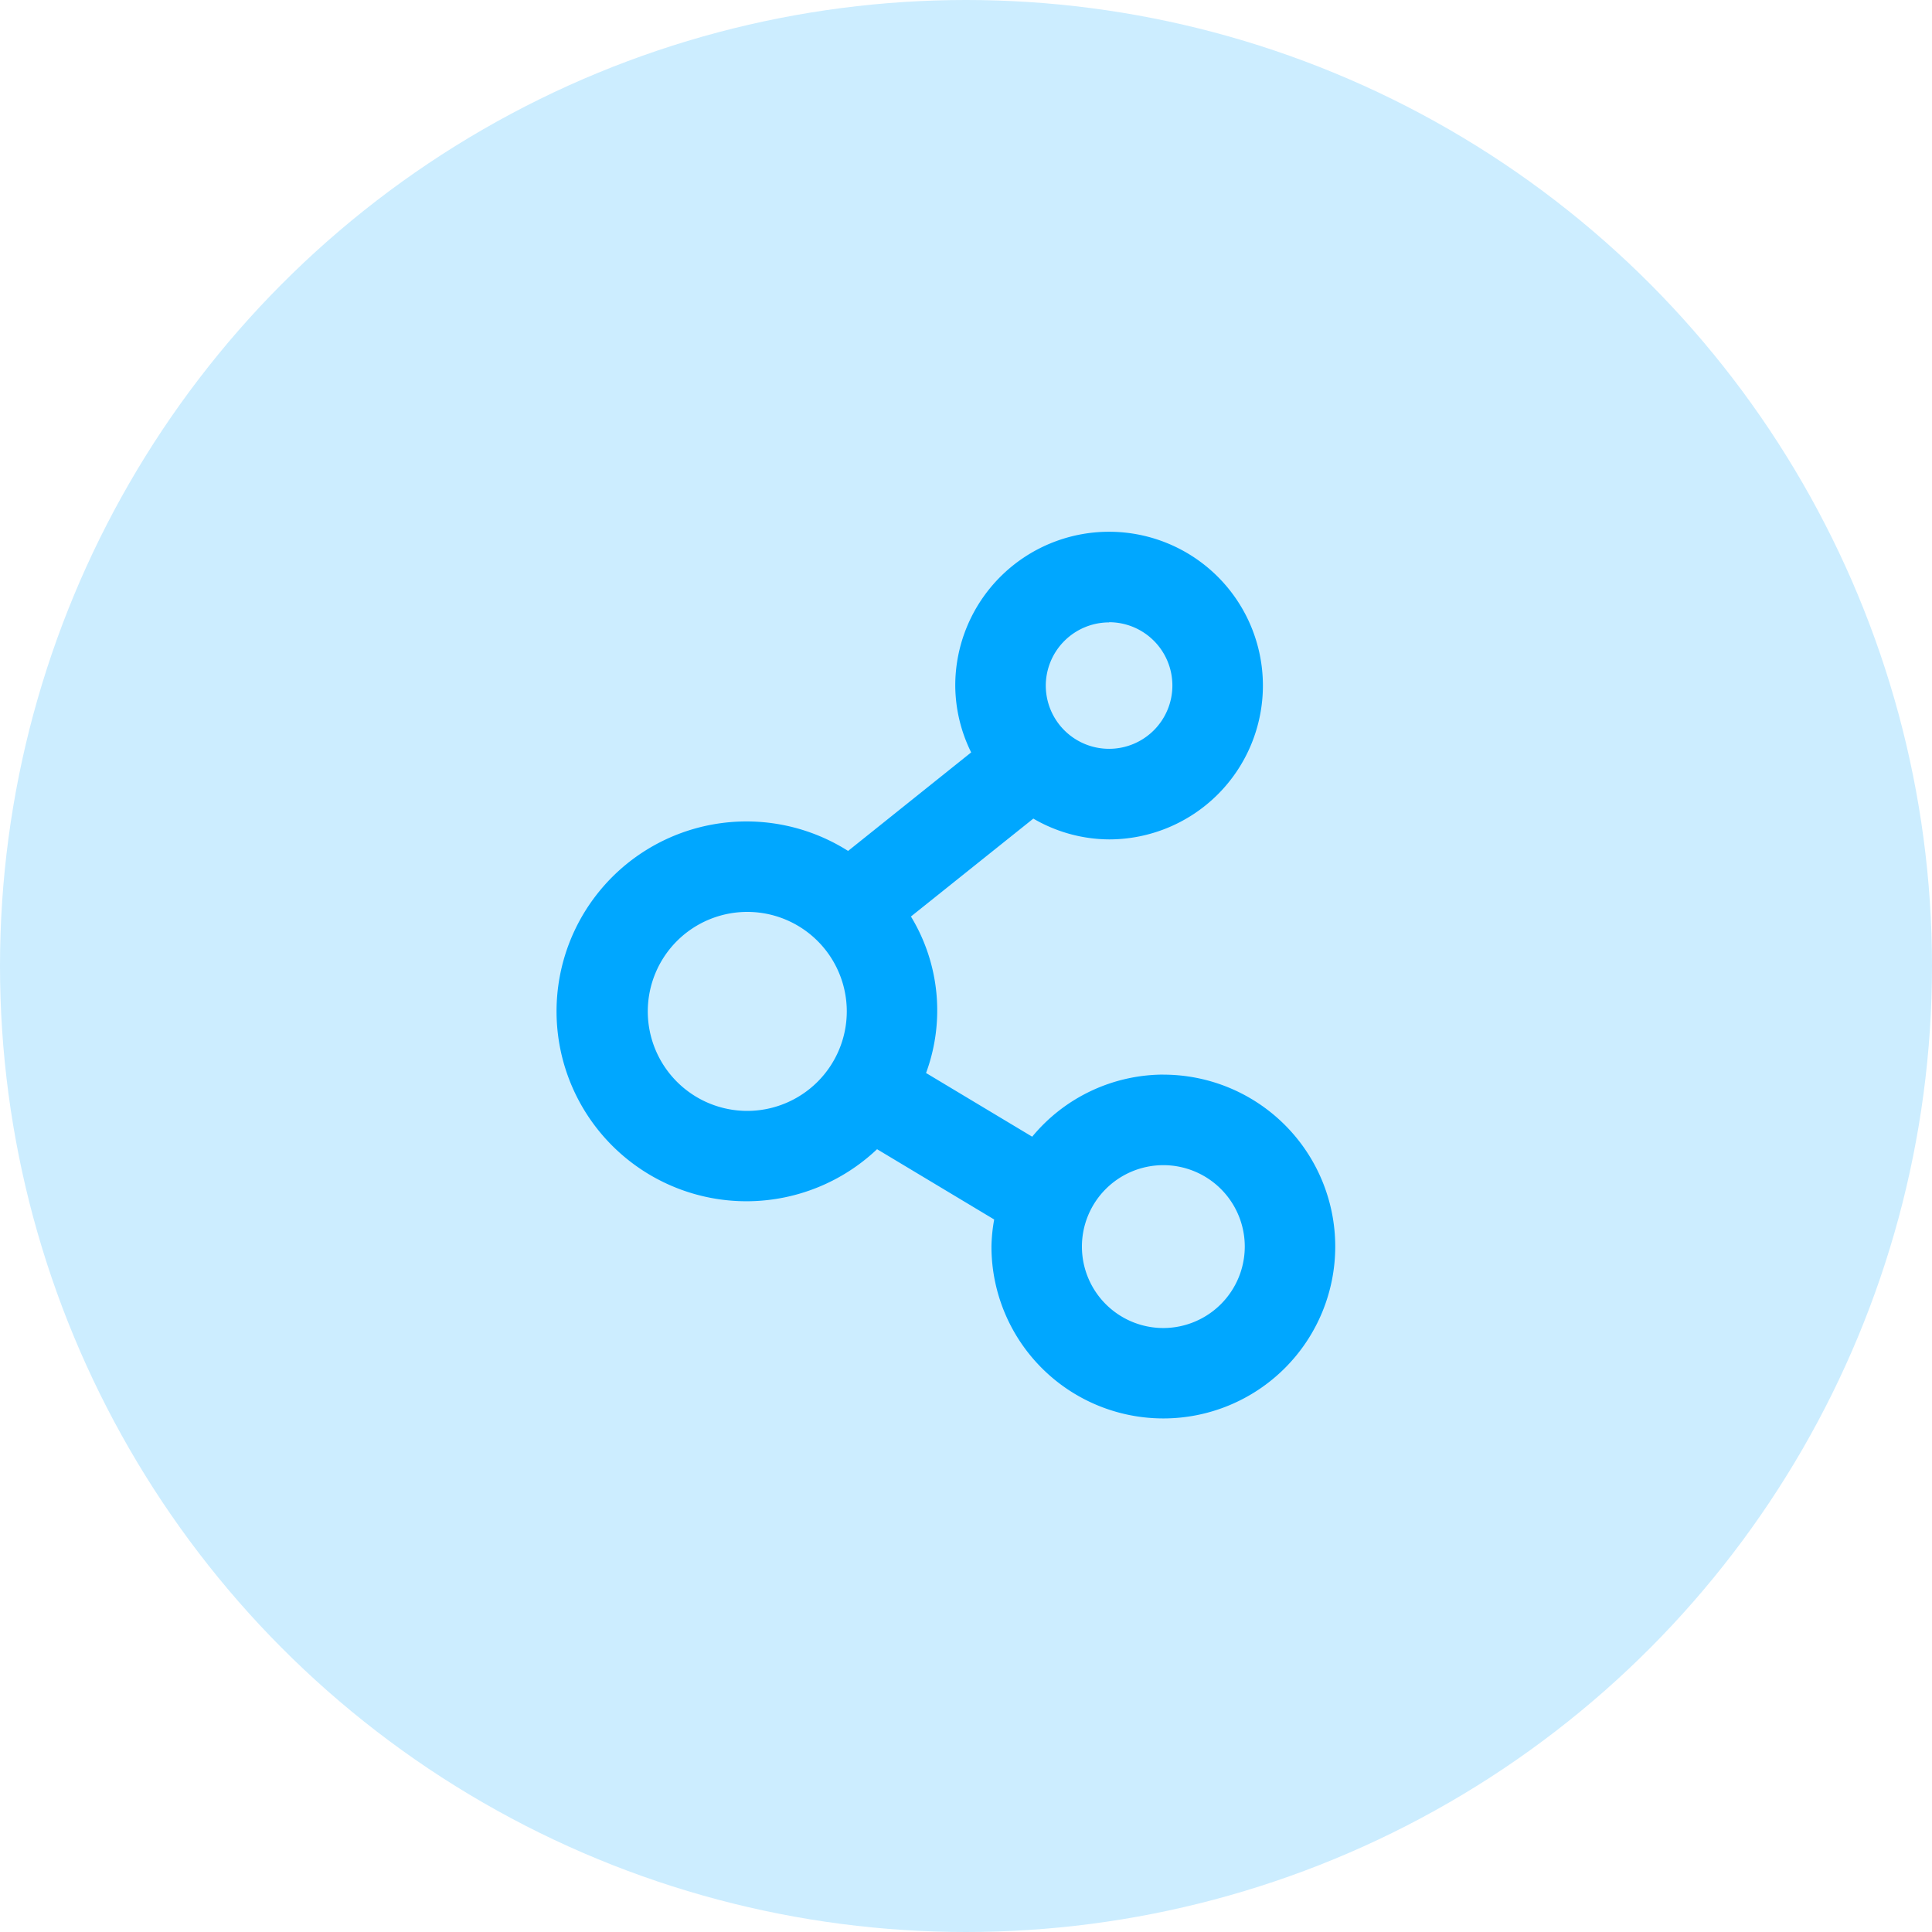 <svg xmlns="http://www.w3.org/2000/svg" width="34" height="34" viewBox="0 0 34 34"><defs><style>.a{fill:#ccedff;}.b{fill:#00a7ff;}</style></defs><g transform="translate(-6356 -34)"><circle class="a" cx="17" cy="17" r="17" transform="translate(6356 34)"/><g transform="translate(326.807 -341.288)"><path class="b" d="M1376.417,400.3a3.007,3.007,0,0,0-2.309,1.093l-1.868-1.121a3.183,3.183,0,0,0-.266-2.754l2.154-1.723a2.673,2.673,0,0,0,1.333.366,2.707,2.707,0,1,0-2.707-2.707,2.679,2.679,0,0,0,.28,1.176l-2.166,1.734a3.342,3.342,0,1,0,.51,5.249l2.061,1.237a2.939,2.939,0,0,0-.048.476,3.025,3.025,0,1,0,3.025-3.025Zm-.955-7.961a1.114,1.114,0,1,1-1.115,1.114A1.116,1.116,0,0,1,1375.462,392.342Zm-6.369,8.6a1.751,1.751,0,1,1,1.752-1.751A1.753,1.753,0,0,1,1369.093,400.939Zm7.324,3.821a1.433,1.433,0,1,1,1.432-1.433A1.435,1.435,0,0,1,1376.417,404.76Z" transform="translate(4673.25 -6.101)"/></g></g></svg>